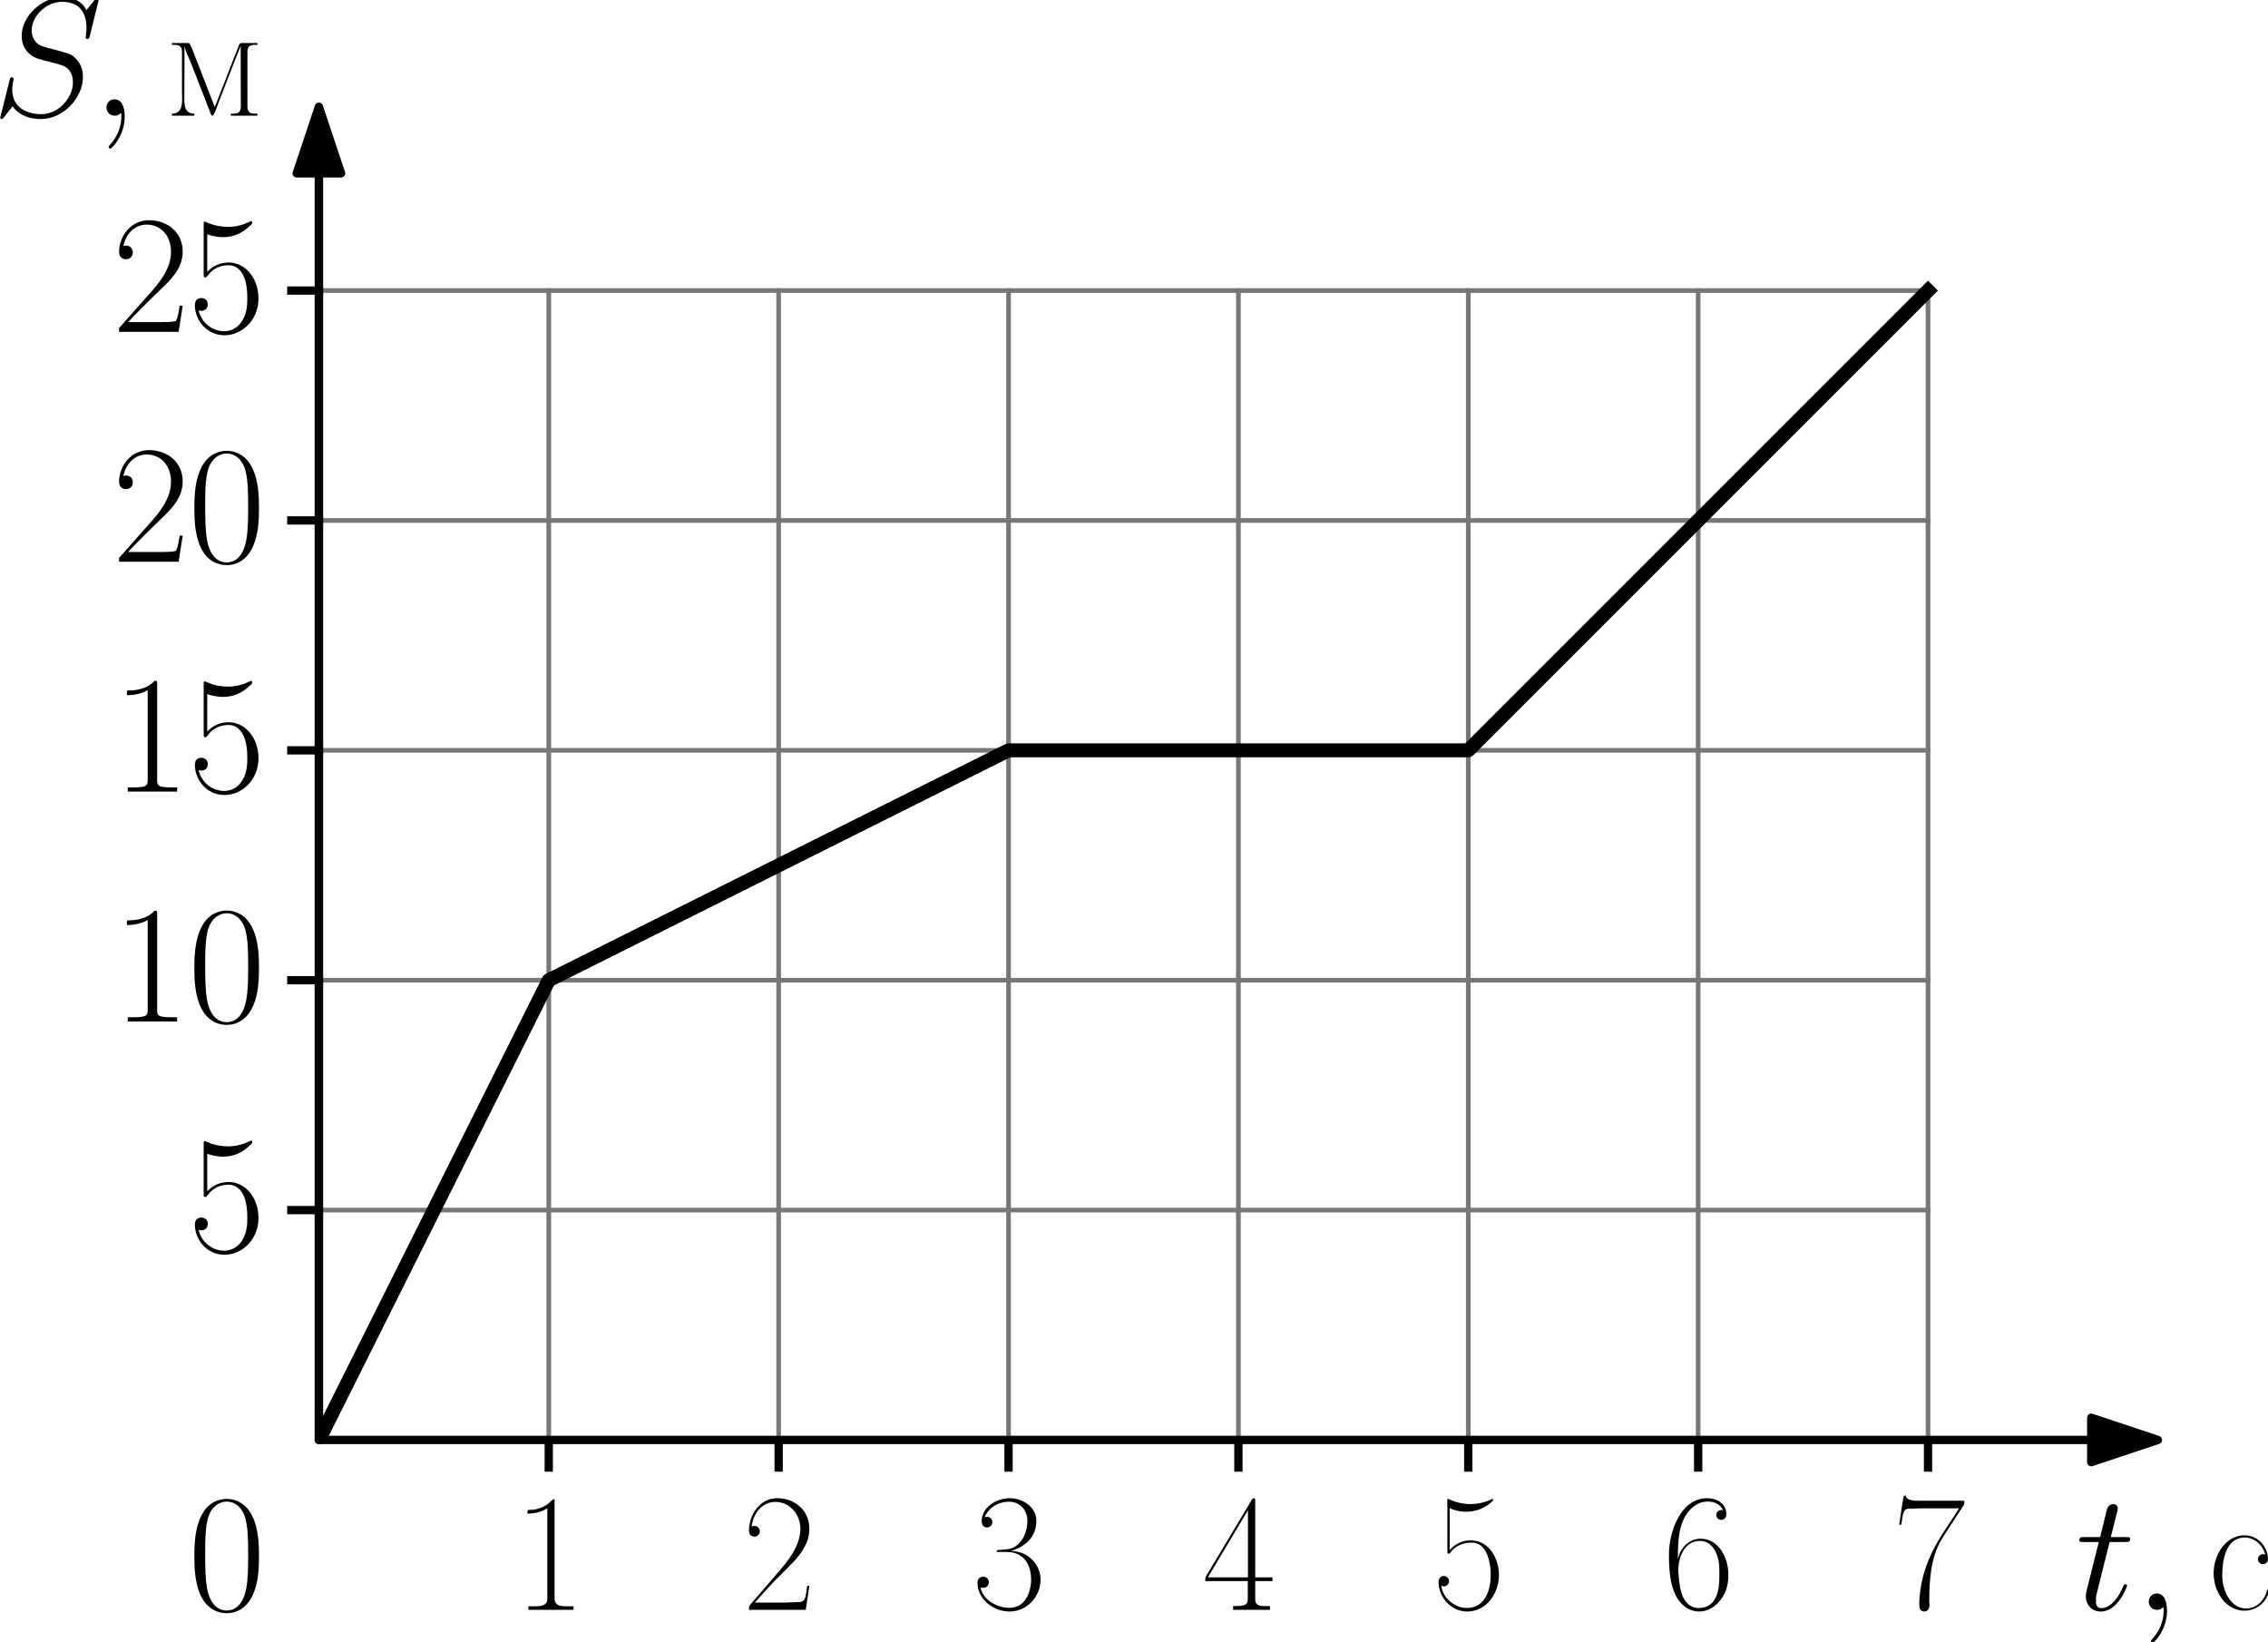 <?xml version="1.0" encoding="UTF-8" standalone="no"?>
<svg
   width="437.585pt"
   height="316.821pt"
   viewBox="0 0 437.585 316.821"
   version="1.1"
   id="svg50"
   sodipodi:docname="332t.svg"
   xmlns:inkscape="http://www.inkscape.org/namespaces/inkscape"
   xmlns:sodipodi="http://sodipodi.sourceforge.net/DTD/sodipodi-0.dtd"
   xmlns:xlink="http://www.w3.org/1999/xlink"
   xmlns="http://www.w3.org/2000/svg"
   xmlns:svg="http://www.w3.org/2000/svg"
   xmlns:rdf="http://www.w3.org/1999/02/22-rdf-syntax-ns#"
   xmlns:cc="http://creativecommons.org/ns#"
   xmlns:dc="http://purl.org/dc/elements/1.1/">
  <sodipodi:namedview
     id="namedview50"
     pagecolor="#ffffff"
     bordercolor="#000000"
     borderopacity="0.25"
     inkscape:showpageshadow="2"
     inkscape:pageopacity="0.0"
     inkscape:pagecheckerboard="0"
     inkscape:deskcolor="#d1d1d1"
     inkscape:document-units="pt" />
  <defs
     id="defs1">
    <style
       type="text/css"
       id="style1">*{stroke-linejoin: round; stroke-linecap: butt}</style>
  </defs>
  <g
     id="figure_1"
     transform="translate(-8.824,-7.017)">
    <g
       id="axes_1">
      <g
         id="line2d_1">
        <path
           d="m 114.704,284.844 v -221.76"
           style="fill:none;stroke:#777777;stroke-width:0.9;stroke-linecap:square"
           id="path3" />
      </g>
      <g
         id="line2d_2">
        <path
           d="m 159.056,284.844 v -221.76"
           style="fill:none;stroke:#777777;stroke-width:0.9;stroke-linecap:square"
           id="path4" />
      </g>
      <g
         id="line2d_3">
        <path
           d="m 203.408,284.844 v -221.76"
           style="fill:none;stroke:#777777;stroke-width:0.9;stroke-linecap:square"
           id="path5" />
      </g>
      <g
         id="line2d_4">
        <path
           d="m 247.76,284.844 v -221.76"
           style="fill:none;stroke:#777777;stroke-width:0.9;stroke-linecap:square"
           id="path6" />
      </g>
      <g
         id="line2d_5">
        <path
           d="m 292.112,284.844 v -221.76"
           style="fill:none;stroke:#777777;stroke-width:0.9;stroke-linecap:square"
           id="path7" />
      </g>
      <g
         id="line2d_6">
        <path
           d="m 336.464,284.844 v -221.76"
           style="fill:none;stroke:#777777;stroke-width:0.9;stroke-linecap:square"
           id="path8" />
      </g>
      <g
         id="line2d_7">
        <path
           d="m 380.816,284.844 v -221.76"
           style="fill:none;stroke:#777777;stroke-width:0.9;stroke-linecap:square"
           id="path9" />
      </g>
      <g
         id="line2d_8">
        <path
           d="M 70.352,240.492 H 380.816"
           style="fill:none;stroke:#777777;stroke-width:0.9;stroke-linecap:square"
           id="path10" />
      </g>
      <g
         id="line2d_9">
        <path
           d="M 70.352,196.14 H 380.816"
           style="fill:none;stroke:#777777;stroke-width:0.9;stroke-linecap:square"
           id="path11" />
      </g>
      <g
         id="line2d_10">
        <path
           d="M 70.352,151.788 H 380.816"
           style="fill:none;stroke:#777777;stroke-width:0.9;stroke-linecap:square"
           id="path12" />
      </g>
      <g
         id="line2d_11">
        <path
           d="M 70.352,107.436 H 380.816"
           style="fill:none;stroke:#777777;stroke-width:0.9;stroke-linecap:square"
           id="path13" />
      </g>
      <g
         id="line2d_12">
        <path
           d="M 70.352,63.084 H 380.816"
           style="fill:none;stroke:#777777;stroke-width:0.9;stroke-linecap:square"
           id="path14" />
      </g>
      <g
         id="matplotlib.axis_1" />
      <g
         id="matplotlib.axis_2" />
      <g
         id="line2d_13">
        <path
           d="m 70.352,284.844 44.352,-88.704 88.704,-44.352 h 88.704 l 88.704,-88.704"
           clip-path="url(#pb78927f90b)"
           style="fill:none;stroke:#000000;stroke-width:2.7;stroke-linecap:square"
           id="path15" />
      </g>
      <g
         id="line2d_14">
        <path
           d="m 65.03,240.492 h 5.322"
           style="fill:none;stroke:#000000;stroke-width:1.6;stroke-linecap:square"
           id="path16" />
      </g>
      <g
         id="line2d_15">
        <path
           d="m 65.03,196.14 h 5.322"
           style="fill:none;stroke:#000000;stroke-width:1.6;stroke-linecap:square"
           id="path17" />
      </g>
      <g
         id="line2d_16">
        <path
           d="m 65.03,151.788 h 5.322"
           style="fill:none;stroke:#000000;stroke-width:1.6;stroke-linecap:square"
           id="path18" />
      </g>
      <g
         id="line2d_17">
        <path
           d="m 65.03,107.436 h 5.322"
           style="fill:none;stroke:#000000;stroke-width:1.6;stroke-linecap:square"
           id="path19" />
      </g>
      <g
         id="line2d_18">
        <path
           d="m 65.03,63.084 h 5.322"
           style="fill:none;stroke:#000000;stroke-width:1.6;stroke-linecap:square"
           id="path20" />
      </g>
      <g
         id="line2d_19">
        <path
           d="m 114.704,285.021 v 5.145"
           style="fill:none;stroke:#000000;stroke-width:1.6;stroke-linecap:square"
           id="path21" />
      </g>
      <g
         id="line2d_20">
        <path
           d="m 159.056,285.021 v 5.145"
           style="fill:none;stroke:#000000;stroke-width:1.6;stroke-linecap:square"
           id="path22" />
      </g>
      <g
         id="line2d_21">
        <path
           d="m 203.408,285.021 v 5.145"
           style="fill:none;stroke:#000000;stroke-width:1.6;stroke-linecap:square"
           id="path23" />
      </g>
      <g
         id="line2d_22">
        <path
           d="m 247.76,285.021 v 5.145"
           style="fill:none;stroke:#000000;stroke-width:1.6;stroke-linecap:square"
           id="path24" />
      </g>
      <g
         id="line2d_23">
        <path
           d="m 292.112,285.021 v 5.145"
           style="fill:none;stroke:#000000;stroke-width:1.6;stroke-linecap:square"
           id="path25" />
      </g>
      <g
         id="line2d_24">
        <path
           d="m 336.464,285.021 v 5.145"
           style="fill:none;stroke:#000000;stroke-width:1.6;stroke-linecap:square"
           id="path26" />
      </g>
      <g
         id="line2d_25">
        <path
           d="m 380.816,285.021 v 5.145"
           style="fill:none;stroke:#000000;stroke-width:1.6;stroke-linecap:square"
           id="path27" />
      </g>
      <g
         id="text_1">
        <!-- $5$ -->
        <g
           transform="matrix(0.32,0,0,-0.32,45.086,248.458)"
           id="g27">
          <defs
             id="defs27">
            <path
               id="CMR17-35"
               d="m 730,3692 c 64,-26 326,-108 595,-108 595,0 921,327 1107,516 0,57 0,92 -38,92 -7,0 -20,0 -71,-29 -224,-105 -486,-190 -806,-190 -192,0 -480,26 -794,166 -70,32 -83,32 -89,32 -32,0 -39,-7 -39,-134 V 2203 c 0,-114 0,-146 64,-146 32,0 45,13 77,57 205,287 486,408 806,408 224,0 704,-140 704,-1233 0,-204 0,-574 -192,-868 C 1894,159 1645,25 1370,25 947,25 518,320 403,814 c 26,-7 77,-19 103,-19 83,0 243,45 243,243 0,172 -122,242 -243,242 -148,0 -244,-90 -244,-269 0,-557 442,-1139 1120,-1139 660,0 1287,568 1287,1392 0,766 -499,1360 -1120,1360 -327,0 -602,-121 -819,-350 z"
               transform="scale(0.016)" />
          </defs>
          <use
             xlink:href="#CMR17-35"
             transform="scale(0.996)"
             id="use27" />
        </g>
      </g>
      <g
         id="text_2">
        <!-- $10$ -->
        <g
           transform="matrix(0.32,0,0,-0.32,30.465,204.106)"
           id="g29">
          <defs
             id="defs28">
            <path
               id="CMR17-31"
               d="m 1702,4058 c 0,134 -6,134 -96,134 -249,-276 -627,-365 -985,-365 -19,0 -51,0 -58,-19 -6,-13 -6,-26 -6,-160 198,0 531,38 787,191 V 461 C 1344,236 1331,160 781,160 H 589 V 0 c 307,0 627,0 934,0 307,0 627,0 935,0 v 160 h -192 c -551,0 -564,70 -564,298 z"
               transform="scale(0.016)" />
            <path
               id="CMR17-30"
               d="m 2688,2025 c 0,391 -6,1055 -275,1566 -237,448 -615,607 -947,607 -308,0 -698,-140 -941,-601 C 269,3118 243,2524 243,2025 c 0,-364 7,-919 205,-1406 275,-658 768,-747 1018,-747 294,0 742,121 1004,728 192,442 218,959 218,1425 z M 1466,-26 c -410,0 -653,351 -743,838 -70,376 -70,926 -70,1284 0,492 0,901 83,1291 122,542 480,709 730,709 262,0 601,-173 723,-696 83,-364 89,-793 89,-1304 0,-416 0,-927 -76,-1304 C 2067,95 1690,-26 1466,-26 Z"
               transform="scale(0.016)" />
          </defs>
          <use
             xlink:href="#CMR17-31"
             transform="scale(0.996)"
             id="use28" />
          <use
             xlink:href="#CMR17-30"
             transform="matrix(0.996,0,0,0.996,45.69,0)"
             id="use29" />
        </g>
      </g>
      <g
         id="text_3">
        <!-- $15$ -->
        <g
           transform="matrix(0.32,0,0,-0.32,30.465,159.754)"
           id="g31">
          <use
             xlink:href="#CMR17-31"
             transform="scale(0.996)"
             id="use30" />
          <use
             xlink:href="#CMR17-35"
             transform="matrix(0.996,0,0,0.996,45.69,0)"
             id="use31" />
        </g>
      </g>
      <g
         id="text_4">
        <!-- $20$ -->
        <g
           transform="matrix(0.32,0,0,-0.32,30.465,115.402)"
           id="g33">
          <defs
             id="defs31">
            <path
               id="CMR17-32"
               d="M 2669,989 H 2554 C 2490,536 2438,459 2413,420 2381,369 1920,369 1830,369 H 602 c 230,250 678,703 1222,1228 390,370 845,805 845,1438 0,755 -602,1189 -1274,1189 -704,0 -1133,-620 -1133,-1194 0,-250 186,-282 263,-282 64,0 256,39 256,262 0,197 -167,254 -256,254 -39,0 -77,-6 -103,-19 122,545 493,813 884,813 556,0 921,-441 921,-1023 0,-556 -326,-1035 -691,-1451 L 262,146 V 0 h 2253 z"
               transform="scale(0.016)" />
          </defs>
          <use
             xlink:href="#CMR17-32"
             transform="scale(0.996)"
             id="use32" />
          <use
             xlink:href="#CMR17-30"
             transform="matrix(0.996,0,0,0.996,45.69,0)"
             id="use33" />
        </g>
      </g>
      <g
         id="text_5">
        <!-- $25$ -->
        <g
           transform="matrix(0.32,0,0,-0.32,30.465,71.05)"
           id="g35">
          <use
             xlink:href="#CMR17-32"
             transform="scale(0.996)"
             id="use34" />
          <use
             xlink:href="#CMR17-35"
             transform="matrix(0.996,0,0,0.996,45.69,0)"
             id="use35" />
        </g>
      </g>
      <g
         id="text_6">
        <!-- 1 -->
        <g
           transform="matrix(0.32,0,0,-0.32,107.505,317.622)"
           id="g36">
          <defs
             id="defs35">
            <path
               id="SFRM3583-31"
               d="m 608,3635 c 90,13 186,13 275,26 173,32 327,90 474,180 V 416 c 0,-243 -218,-281 -442,-281 -96,0 -192,0 -275,0 V 0 h 1709 v 135 c -90,0 -186,0 -282,0 -230,0 -435,38 -435,281 v 3724 c 0,19 -6,52 -26,52 -51,0 -160,-136 -230,-188 -192,-138 -442,-222 -666,-222 h -38 c -38,0 -64,-6 -64,-51 z"
               transform="scale(0.016)" />
          </defs>
          <use
             xlink:href="#SFRM3583-31"
             transform="scale(0.996)"
             id="use36" />
        </g>
      </g>
      <g
         id="text_7">
        <!-- 2 -->
        <g
           transform="matrix(0.32,0,0,-0.32,151.857,317.622)"
           id="g37">
          <defs
             id="defs36">
            <path
               id="SFRM3583-32"
               d="m 390,3156 c 52,471 384,927 896,927 557,0 948,-477 948,-1017 v -52 C 2195,2357 1754,1835 1344,1365 L 352,213 C 320,168 288,142 288,64 V 0 h 2150 l 135,907 h -83 c -52,-297 -26,-612 -295,-612 -166,0 -333,-19 -499,-19 -96,0 -186,0 -275,0 H 512 c 326,361 653,736 1005,1077 473,471 1056,981 1056,1710 0,735 -583,1161 -1223,1161 -544,0 -921,-445 -1024,-921 l -19,-96 c -6,-59 -19,-129 -19,-193 0,-123 45,-246 230,-246 109,20 180,104 180,200 0,103 -77,207 -192,207 -39,0 -77,-4 -116,-19 z"
               transform="scale(0.016)" />
          </defs>
          <use
             xlink:href="#SFRM3583-32"
             transform="scale(0.996)"
             id="use37" />
        </g>
      </g>
      <g
         id="text_8">
        <!-- 3 -->
        <g
           transform="matrix(0.32,0,0,-0.32,196.209,317.622)"
           id="g38">
          <defs
             id="defs37">
            <path
               id="SFRM3583-33"
               d="m 506,3501 c 153,365 512,589 928,589 396,0 691,-292 691,-727 0,-402 -192,-870 -576,-1025 -83,-32 -167,-40 -256,-52 l -269,-20 c -26,-6 -64,-12 -64,-45 v -13 c 0,-19 26,-19 45,-19 h 339 c 666,0 922,-509 922,-1038 v -88 C 2234,644 2048,76 1434,76 979,76 429,387 352,851 c 32,-12 64,-19 96,-19 128,0 218,90 218,211 0,116 -90,212 -212,212 -121,0 -217,-77 -217,-225 0,-651 627,-1094 1216,-1094 653,0 1171,563 1171,1203 0,589 -486,1088 -1120,1088 506,150 960,501 960,1145 0,534 -538,852 -998,852 -487,0 -1069,-320 -1069,-870 0,-141 70,-237 198,-237 128,0 205,96 205,205 0,115 -96,198 -198,198 -32,0 -64,-6 -96,-19 z"
               transform="scale(0.016)" />
          </defs>
          <use
             xlink:href="#SFRM3583-33"
             transform="scale(0.996)"
             id="use38" />
        </g>
      </g>
      <g
         id="text_9">
        <!-- 4 -->
        <g
           transform="matrix(0.32,0,0,-0.32,240.561,317.622)"
           id="g39">
          <defs
             id="defs38">
            <path
               id="SFRM3583-34"
               d="M 160,1088 H 1766 V 392 C 1766,191 1658,141 1210,141 V 0 h 1395 v 141 h -179 c -199,0 -378,25 -378,251 v 696 h 653 v 140 h -653 v 2938 c 0,25 -6,58 -51,58 -58,0 -103,-96 -122,-134 L 218,1324 c -39,-64 -58,-96 -58,-166 z m 96,140 1517,2541 V 1228 Z"
               transform="scale(0.016)" />
          </defs>
          <use
             xlink:href="#SFRM3583-34"
             transform="scale(0.996)"
             id="use39" />
        </g>
      </g>
      <g
         id="text_10">
        <!-- 5 -->
        <g
           transform="matrix(0.32,0,0,-0.32,284.913,317.622)"
           id="g40">
          <defs
             id="defs39">
            <path
               id="SFRM3583-35"
               d="m 627,4205 c -6,-32 -6,-71 -6,-103 V 2193 c 0,-38 6,-70 45,-70 51,0 96,81 121,111 173,197 448,308 723,308 h 45 c 525,0 685,-661 704,-1111 V 1303 C 2259,802 2080,70 1350,70 902,70 442,448 390,909 c 32,-13 64,-19 96,-19 109,0 199,83 199,192 0,102 -77,198 -199,198 -134,0 -198,-103 -198,-245 13,-588 493,-1099 1082,-1099 736,0 1203,698 1203,1382 0,608 -365,1312 -1069,1312 -307,0 -595,-138 -794,-367 v 1583 c 192,-89 404,-134 621,-134 352,0 685,122 954,358 19,13 70,58 70,96 0,13 -13,32 -25,32 -20,0 -77,-32 -103,-44 -230,-103 -480,-154 -736,-154 -243,0 -486,51 -710,141 -51,19 -103,51 -154,64 z"
               transform="scale(0.016)" />
          </defs>
          <use
             xlink:href="#SFRM3583-35"
             transform="scale(0.996)"
             id="use40" />
        </g>
      </g>
      <g
         id="text_11">
        <!-- 6 -->
        <g
           transform="matrix(0.32,0,0,-0.32,329.265,317.622)"
           id="g41">
          <defs
             id="defs40">
            <path
               id="SFRM3583-36"
               d="m 653,1933 h -7 c 0,624 7,1359 448,1841 173,186 384,322 672,322 244,0 448,-71 596,-326 -26,6 -45,6 -71,6 -109,0 -192,-77 -192,-186 0,-102 71,-185 186,-185 115,0 192,73 192,212 0,400 -352,607 -723,607 C 742,4224 307,2938 307,2103 307,1388 358,348 1101,6 c 109,-44 230,-70 352,-70 525,0 953,488 1056,964 38,147 45,302 45,449 0,591 -346,1343 -1050,1343 -422,0 -781,-353 -851,-759 z m 6,-456 c 0,488 218,1131 819,1131 487,0 698,-514 730,-925 6,-135 6,-276 6,-412 C 2214,822 2150,70 1434,70 h -45 C 710,134 698,1027 659,1477 Z"
               transform="scale(0.016)" />
          </defs>
          <use
             xlink:href="#SFRM3583-36"
             transform="scale(0.996)"
             id="use41" />
        </g>
      </g>
      <g
         id="text_12">
        <!-- 7 -->
        <g
           transform="matrix(0.32,0,0,-0.32,373.617,317.622)"
           id="g42">
          <defs
             id="defs41">
            <path
               id="SFRM3583-37"
               d="m 320,3221 h 83 c 45,249 32,606 275,606 h 45 c 128,0 250,13 378,13 H 2586 C 2285,3362 1952,2902 1683,2411 1318,1741 1082,970 1082,204 v -64 c 0,-108 64,-185 166,-204 h 13 c 134,0 205,96 205,250 0,51 -7,101 -7,146 0,773 51,1655 474,2346 249,408 525,799 774,1201 39,57 77,102 77,185 v 64 c -570,0 -1133,0 -1702,0 -186,0 -500,0 -512,198 l -77,-13 -45,-243 z"
               transform="scale(0.016)" />
          </defs>
          <use
             xlink:href="#SFRM3583-37"
             transform="scale(0.996)"
             id="use42" />
        </g>
      </g>
      <g
         id="text_13">
        <!-- $t,\textrm{с}$ -->
        <g
           transform="matrix(0.32,0,0,-0.32,409.291,317.622)"
           id="g45">
          <defs
             id="defs42">
            <path
               id="CMMI12-74"
               d="m 1286,2566 h 589 c 122,0 186,0 186,115 0,71 -39,71 -167,71 h -563 l 237,940 c 26,89 26,102 26,148 0,103 -84,160 -167,160 -51,0 -198,-19 -249,-225 L 928,2752 H 326 c -128,0 -185,0 -185,-122 0,-64 45,-64 166,-64 H 877 L 454,881 C 403,658 384,594 384,511 384,211 595,-64 954,-64 c 646,0 992,932 992,976 0,39 -26,58 -64,58 -13,0 -39,0 -52,-26 -6,-6 -12,-13 -57,-115 C 1638,511 1344,64 973,64 781,64 768,224 768,364 c 0,6 0,128 19,204 z"
               transform="scale(0.016)" />
            <path
               id="CMMI12-3b"
               d="M 1248,-31 C 1248,343 1126,619 864,619 659,619 557,453 557,313 557,172 653,0 870,0 c 84,0 154,26 212,83 12,13 19,13 25,13 13,0 13,-91 13,-123 0,-213 -38,-632 -410,-1053 -70,-77 -70,-90 -70,-103 0,-33 32,-65 64,-65 51,0 544,477 544,1217 z"
               transform="scale(0.016)" />
            <path
               id="SFRM3583-f1"
               d="m 2221,2092 c -32,7 -64,13 -96,13 -103,0 -179,-89 -179,-185 0,-96 76,-192 185,-192 90,0 179,64 192,160 v 38 c 0,440 -358,893 -883,893 C 717,2819 269,2069 269,1390 269,718 678,32 1363,-32 h 64 c 455,0 813,289 941,720 6,25 13,51 13,77 0,19 -13,25 -26,25 -70,0 -83,-121 -109,-186 C 2131,276 1824,51 1498,51 890,51 595,769 595,1295 c 0,538 115,1442 858,1442 358,0 685,-294 768,-645 z"
               transform="scale(0.016)" />
          </defs>
          <use
             xlink:href="#CMMI12-74"
             transform="scale(0.996)"
             id="use43" />
          <use
             xlink:href="#CMMI12-3b"
             transform="matrix(0.996,0,0,0.996,35.226,0)"
             id="use44" />
          <use
             xlink:href="#SFRM3583-f1"
             transform="matrix(0.996,0,0,0.996,78.928,0)"
             id="use45" />
        </g>
      </g>
      <g
         id="text_14">
        <!-- $S,\textrm{м}$ -->
        <g
           transform="matrix(0.32,0,0,-0.32,7.2,29.334)"
           id="g48">
          <defs
             id="defs45">
            <path
               id="CMMI12-53"
               d="m 4064,4423 c 0,57 -45,57 -58,57 -25,0 -32,-6 -108,-102 -39,-45 -301,-377 -308,-383 -211,415 -633,485 -902,485 -813,0 -1549,-737 -1549,-1455 0,-476 288,-756 602,-864 70,-26 448,-128 640,-172 326,-89 409,-114 544,-254 25,-32 153,-178 153,-477 C 3078,667 2528,57 1888,57 1363,57 781,280 781,991 c 0,121 25,274 45,337 0,20 6,50 6,63 0,26 -13,58 -64,58 -58,0 -64,-13 -90,-121 L 352,24 c 0,-6 -26,-88 -26,-95 0,-57 52,-57 64,-57 26,0 32,6 109,102 l 295,382 c 153,-230 486,-484 1081,-484 826,0 1581,794 1581,1588 0,268 -64,503 -307,737 -135,134 -250,166 -839,319 -428,114 -486,133 -601,235 -109,107 -192,260 -192,476 0,534 544,1081 1152,1081 627,0 921,-382 921,-985 0,-165 -32,-337 -32,-362 0,-58 52,-58 71,-58 57,0 64,19 89,121 z"
               transform="scale(0.016)" />
            <path
               id="SFRM3583-ec"
               d="m 294,2749 v -70 h 90 c 154,0 288,-38 288,-256 V 979 c 0,-109 6,-224 6,-340 C 678,404 659,77 294,77 V 0 h 845 V 77 C 787,77 762,378 762,588 l 6,2040 c 45,-218 179,-460 262,-684 L 1549,620 c 57,-160 121,-312 185,-472 13,-45 32,-141 90,-148 70,0 205,416 275,614 243,595 461,1202 704,1796 32,77 71,160 90,243 l 6,-2313 C 2899,109 2771,77 2611,77 h -89 V 0 h 1004 v 77 h -89 c -160,0 -288,32 -288,256 v 2090 c 0,224 134,256 288,256 h 89 v 70 h -588 l -64,-12 -39,-52 -921,-2359 -871,2238 -83,173 -70,12 z"
               transform="scale(0.016)" />
          </defs>
          <use
             xlink:href="#CMMI12-53"
             transform="scale(0.996)"
             id="use46" />
          <use
             xlink:href="#CMMI12-3b"
             transform="matrix(0.996,0,0,0.996,60.375,0)"
             id="use47" />
          <use
             xlink:href="#SFRM3583-ec"
             transform="matrix(0.996,0,0,0.996,104.077,0)"
             id="use48" />
        </g>
      </g>
      <g
         id="text_15">
        <!-- $0$ -->
        <g
           transform="matrix(0.32,0,0,-0.32,45.086,317.622)"
           id="g49">
          <use
             xlink:href="#CMR17-30"
             transform="scale(0.996)"
             id="use49" />
        </g>
      </g>
      <g
         id="patch_3">
        <path
           d="m 425.168,284.844 -12.862,4.287 v -4.283 H 70.352 v -0.009 H 412.306 v -4.283 z"
           style="stroke:#000000;stroke-width:1.6;stroke-linejoin:miter"
           id="path49" />
      </g>
      <g
         id="patch_4">
        <path
           d="m 70.352,27.602 4.287,12.862 h -4.265 v 244.38 h -0.044 V 40.464 h -4.265 z"
           style="stroke:#000000;stroke-width:1.6;stroke-linejoin:miter"
           id="path50" />
      </g>
    </g>
  </g>
  <defs
     id="defs50">
    <clipPath
       id="pb78927f90b">
      <rect
         x="70.352"
         y="18.732"
         width="354.816"
         height="266.112"
         id="rect50" />
    </clipPath>
  </defs>
</svg>
